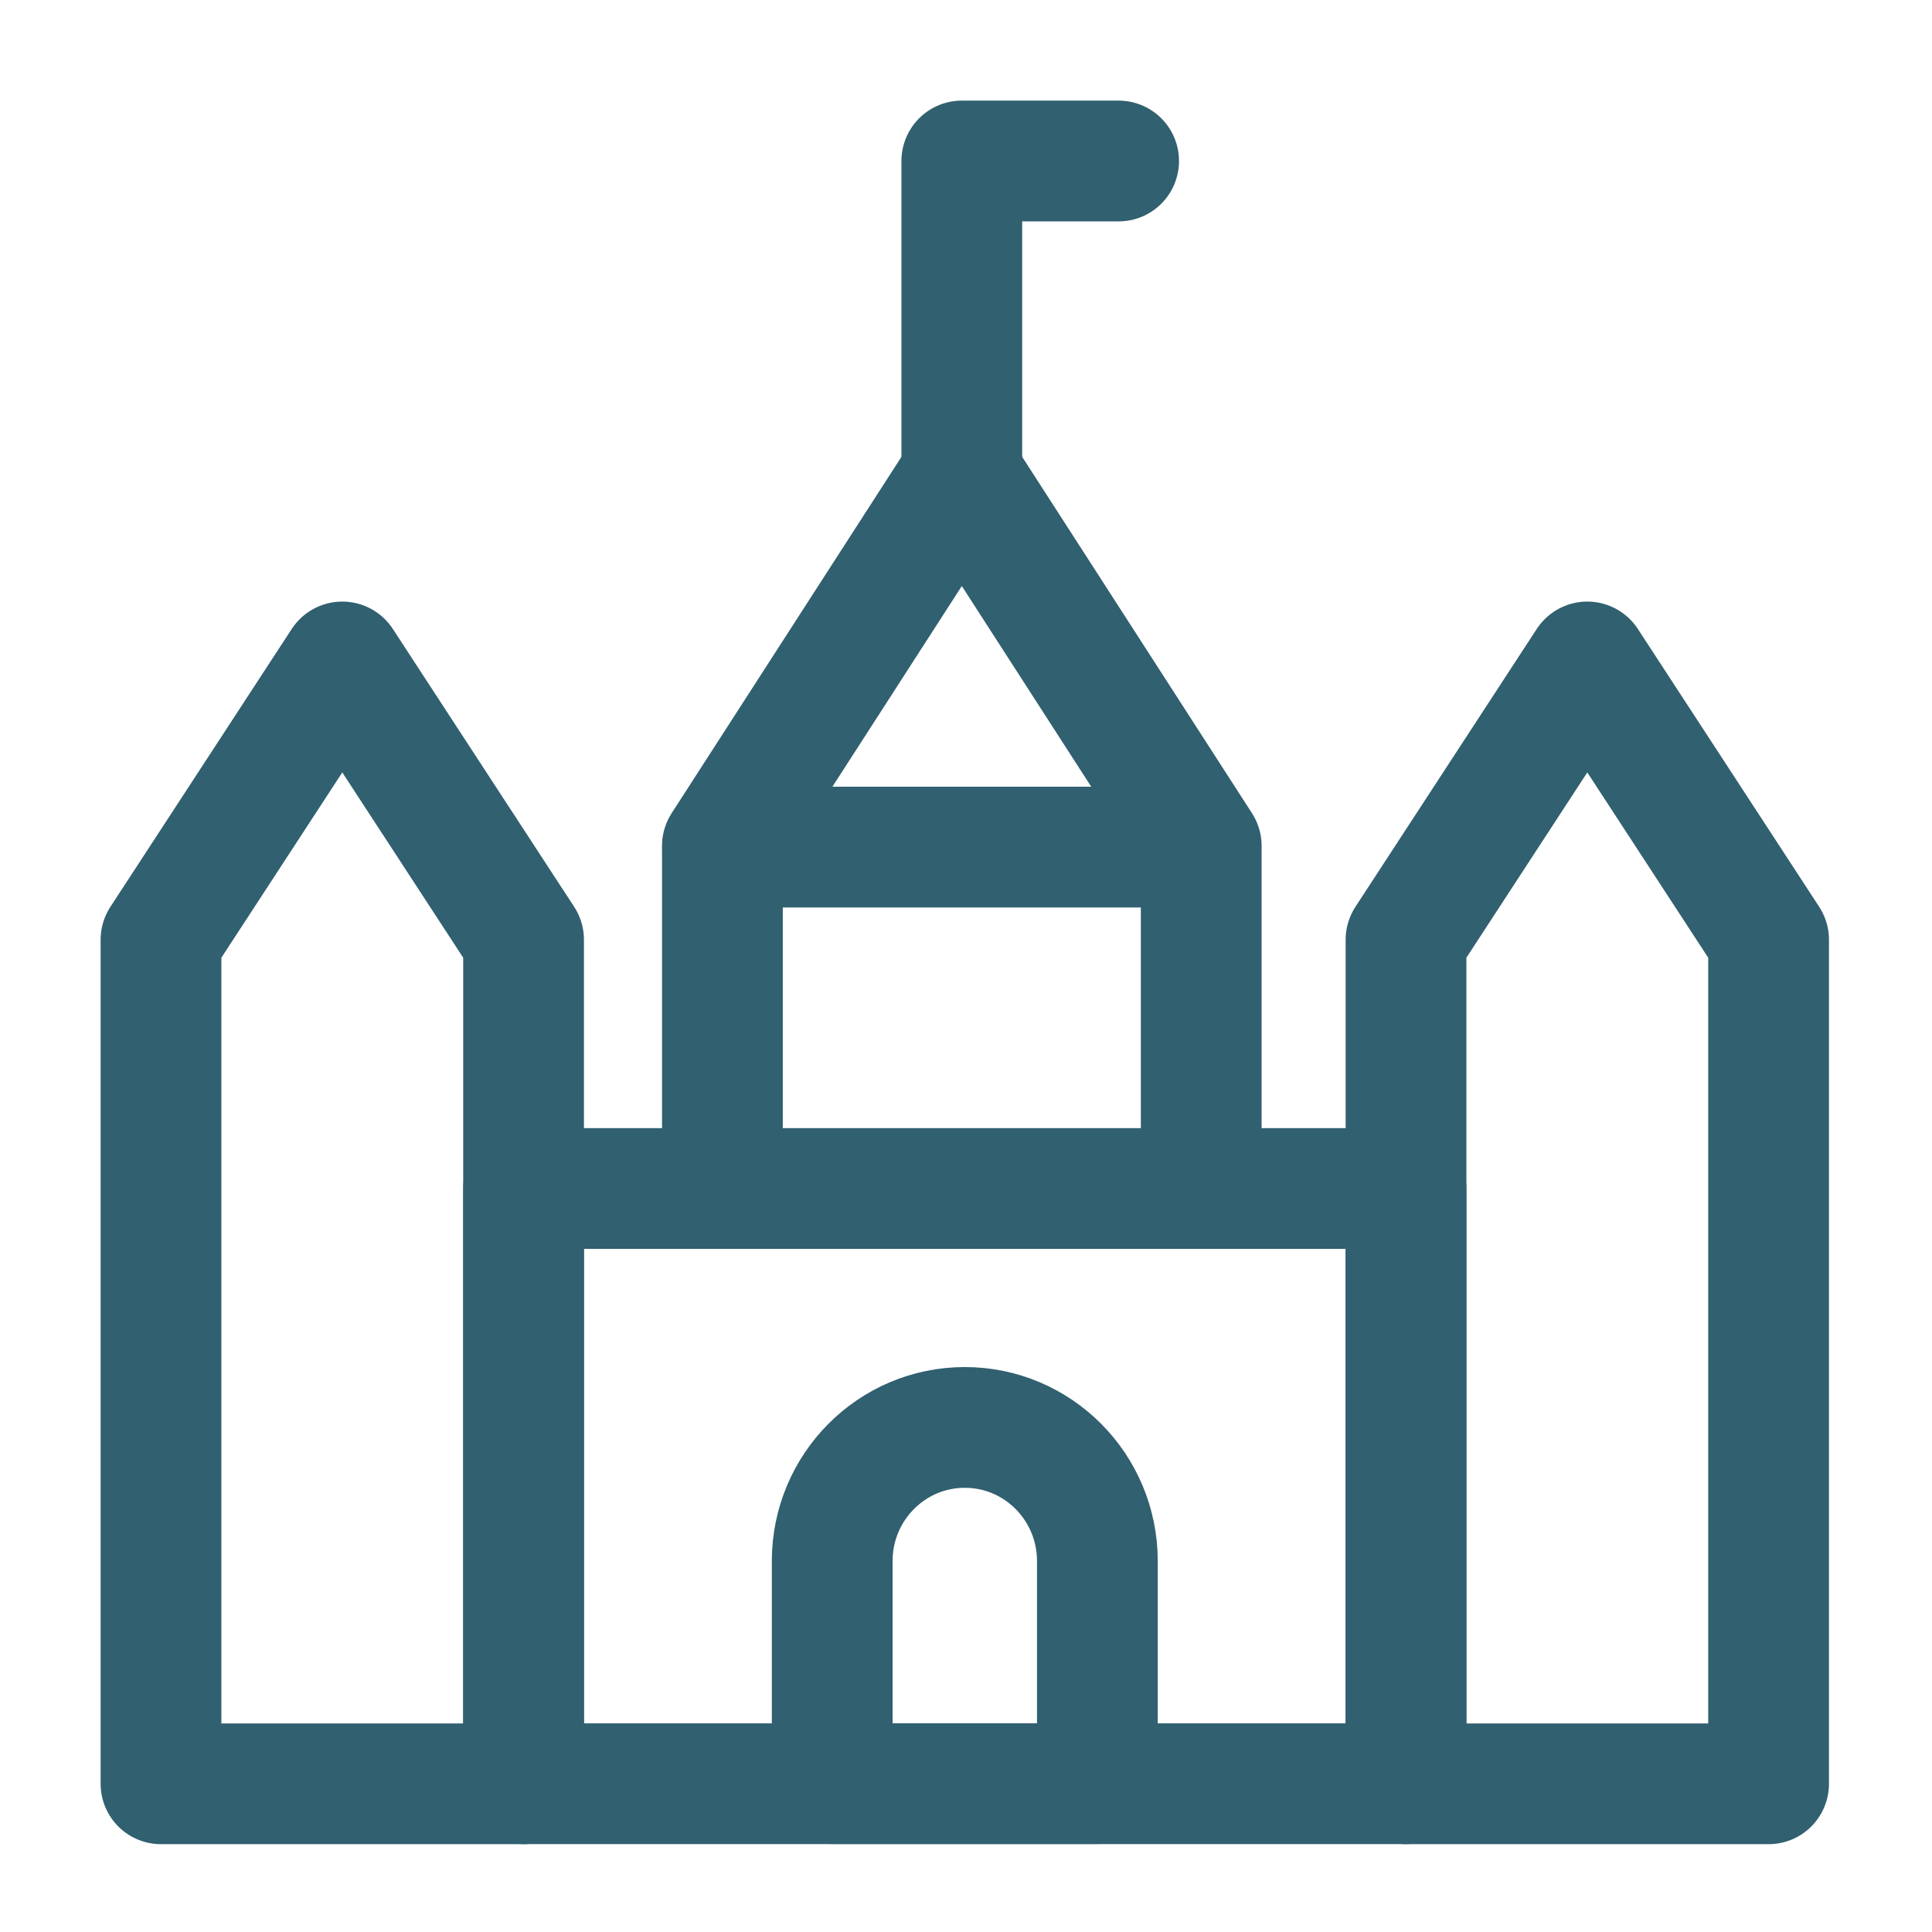 <svg width="24" height="24" viewBox="0 0 24 24" fill="none" xmlns="http://www.w3.org/2000/svg">
<path d="M6.504 14.764H17.466V22.158H6.504V14.764Z" stroke="#316070" stroke-width="1.5" stroke-linecap="round" stroke-linejoin="round"/>
<path d="M8.976 10.523H14.911" stroke="#316070" stroke-width="1.5" stroke-linecap="round" stroke-linejoin="round"/>
<path d="M10.338 19.392C10.338 18.476 11.075 17.732 11.985 17.732C12.895 17.732 13.632 18.476 13.632 19.392V22.157H10.338V19.392Z" stroke="#316070" stroke-width="1.5" stroke-linecap="round" stroke-linejoin="round"/>
<path d="M8.974 14.764L8.974 10.508L11.948 5.896L14.922 10.508L14.922 14.764" stroke="#316070" stroke-width="1.5" stroke-linecap="round" stroke-linejoin="round"/>
<path d="M2 11.674V22.159H6.504V11.674L4.252 8.223L2 11.674Z" stroke="#316070" stroke-width="1.5" stroke-linecap="round" stroke-linejoin="round"/>
<path d="M17.466 11.674V22.159H21.97V11.674L19.718 8.223L17.466 11.674Z" stroke="#316070" stroke-width="1.5" stroke-linecap="round" stroke-linejoin="round"/>
<path d="M11.948 5.897L11.948 2L13.896 2" stroke="#316070" stroke-width="1.5" stroke-linecap="round" stroke-linejoin="round"/>
</svg>
